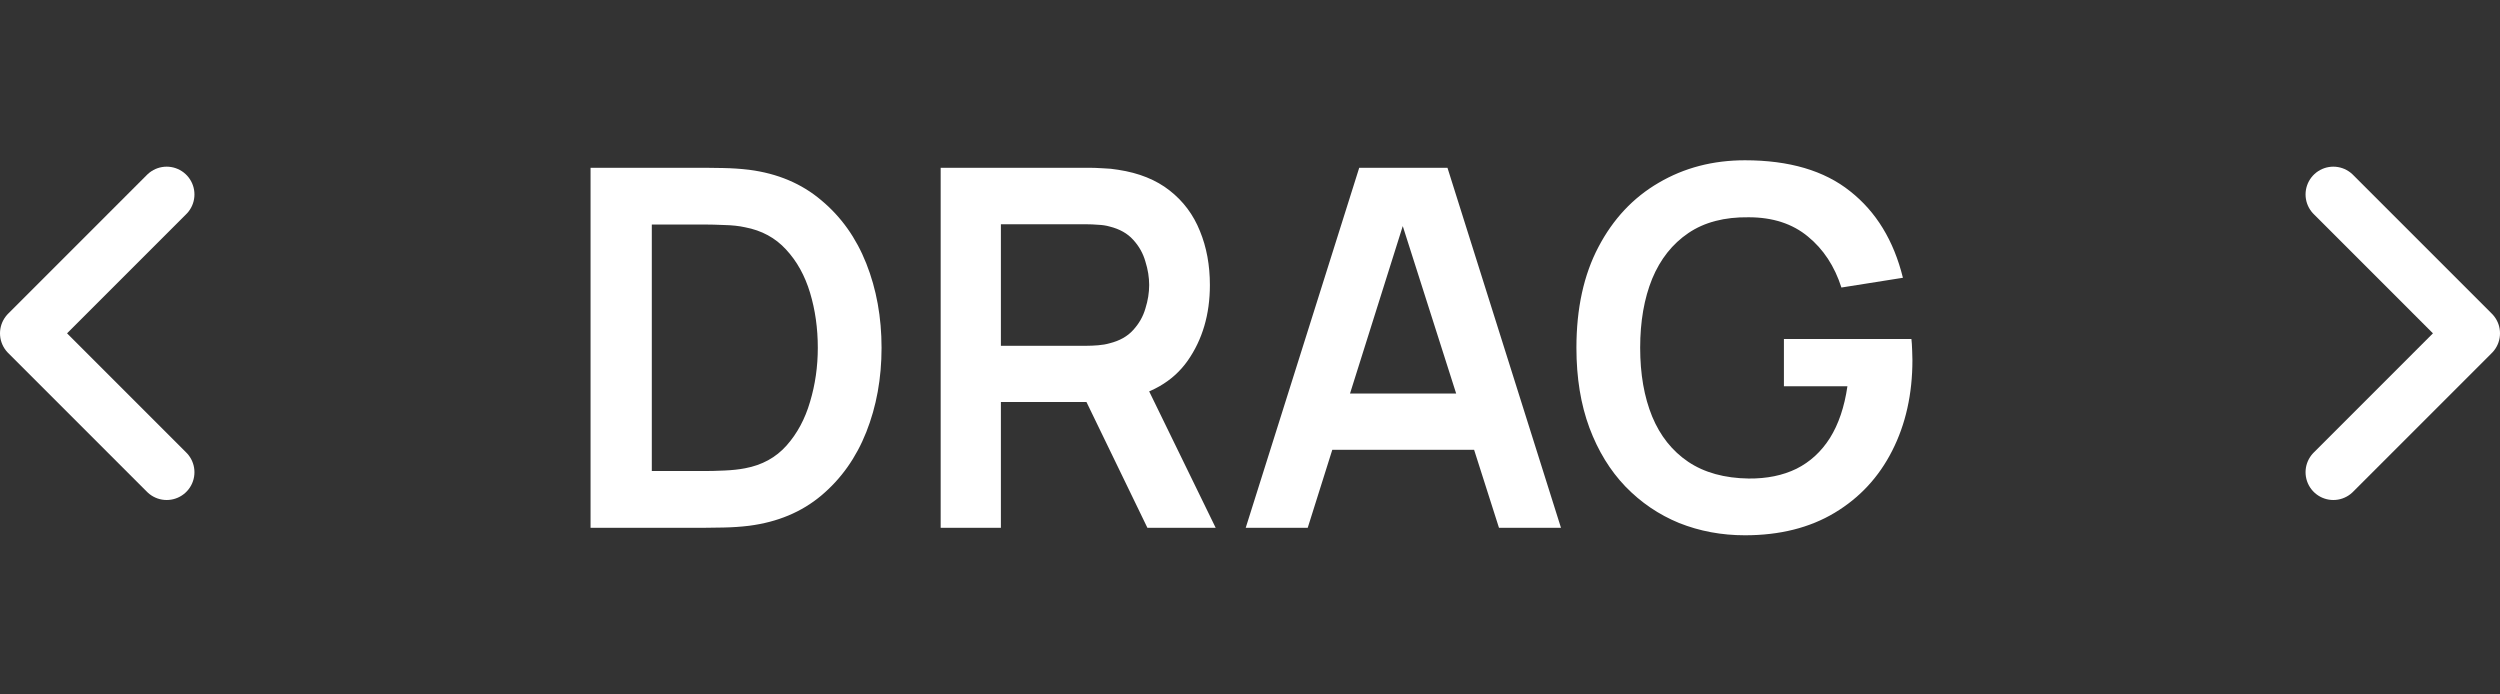 <svg width="90" height="25" viewBox="0 0 90 25" fill="none" xmlns="http://www.w3.org/2000/svg">
<rect x="0" y="0" width="90" height="25" fill="#333333" stroke="none"/>
<path d="M21.26 19V6.04H25.391C25.499 6.04 25.712 6.043 26.03 6.049C26.354 6.055 26.666 6.076 26.966 6.112C27.992 6.244 28.859 6.61 29.567 7.21C30.281 7.804 30.821 8.563 31.187 9.487C31.553 10.411 31.736 11.422 31.736 12.52C31.736 13.618 31.553 14.629 31.187 15.553C30.821 16.477 30.281 17.239 29.567 17.839C28.859 18.433 27.992 18.796 26.966 18.928C26.672 18.964 26.363 18.985 26.039 18.991C25.715 18.997 25.499 19 25.391 19H21.26ZM23.465 16.957H25.391C25.571 16.957 25.799 16.951 26.075 16.939C26.357 16.927 26.606 16.9 26.822 16.858C27.434 16.744 27.932 16.471 28.316 16.039C28.7 15.607 28.982 15.082 29.162 14.464C29.348 13.846 29.441 13.198 29.441 12.52C29.441 11.818 29.348 11.158 29.162 10.54C28.976 9.922 28.688 9.403 28.298 8.983C27.914 8.563 27.422 8.296 26.822 8.182C26.606 8.134 26.357 8.107 26.075 8.101C25.799 8.089 25.571 8.083 25.391 8.083H23.465V16.957ZM33.864 19V6.04H39.218C39.344 6.04 39.507 6.046 39.705 6.058C39.903 6.064 40.086 6.082 40.254 6.112C41.004 6.226 41.621 6.475 42.108 6.859C42.599 7.243 42.962 7.729 43.197 8.317C43.437 8.899 43.556 9.547 43.556 10.261C43.556 11.317 43.289 12.226 42.755 12.988C42.221 13.744 41.403 14.212 40.298 14.392L39.371 14.473H36.032V19H33.864ZM41.306 19L38.751 13.726L40.956 13.24L43.764 19H41.306ZM36.032 12.448H39.129C39.248 12.448 39.383 12.442 39.533 12.43C39.684 12.418 39.822 12.394 39.947 12.358C40.307 12.268 40.59 12.109 40.794 11.881C41.004 11.653 41.151 11.395 41.234 11.107C41.325 10.819 41.37 10.537 41.37 10.261C41.37 9.985 41.325 9.703 41.234 9.415C41.151 9.121 41.004 8.86 40.794 8.632C40.59 8.404 40.307 8.245 39.947 8.155C39.822 8.119 39.684 8.098 39.533 8.092C39.383 8.08 39.248 8.074 39.129 8.074H36.032V12.448ZM44.846 19L48.932 6.04H52.109L56.195 19H53.963L50.255 7.372H50.741L47.078 19H44.846ZM47.123 16.192V14.167H53.927V16.192H47.123ZM62.817 19.27C61.977 19.27 61.188 19.123 60.45 18.829C59.718 18.529 59.073 18.091 58.515 17.515C57.963 16.939 57.531 16.234 57.219 15.4C56.907 14.56 56.751 13.6 56.751 12.52C56.751 11.104 57.015 9.895 57.543 8.893C58.071 7.885 58.794 7.114 59.712 6.58C60.63 6.04 61.665 5.77 62.817 5.77C64.413 5.77 65.676 6.142 66.606 6.886C67.542 7.624 68.175 8.662 68.505 10L66.291 10.351C66.045 9.583 65.643 8.971 65.085 8.515C64.527 8.053 63.816 7.822 62.952 7.822C62.082 7.81 61.359 7.999 60.783 8.389C60.207 8.779 59.772 9.328 59.478 10.036C59.19 10.744 59.046 11.572 59.046 12.52C59.046 13.468 59.19 14.293 59.478 14.995C59.766 15.691 60.198 16.234 60.774 16.624C61.356 17.014 62.082 17.215 62.952 17.227C63.606 17.233 64.179 17.116 64.671 16.876C65.163 16.63 65.565 16.261 65.877 15.769C66.189 15.271 66.399 14.65 66.507 13.906H64.221V12.205H68.811C68.823 12.301 68.832 12.442 68.838 12.628C68.844 12.814 68.847 12.925 68.847 12.961C68.847 14.185 68.604 15.274 68.118 16.228C67.638 17.176 66.948 17.92 66.048 18.46C65.148 19 64.071 19.27 62.817 19.27Z" fill="white"/>
<path d="M84 17L89 12L84 7" stroke="white" stroke-width="2" stroke-linecap="round" stroke-linejoin="round"/>
<path d="M6 17L1 12L6 7" stroke="white" stroke-width="2" stroke-linecap="round" stroke-linejoin="round"/>
</svg>
